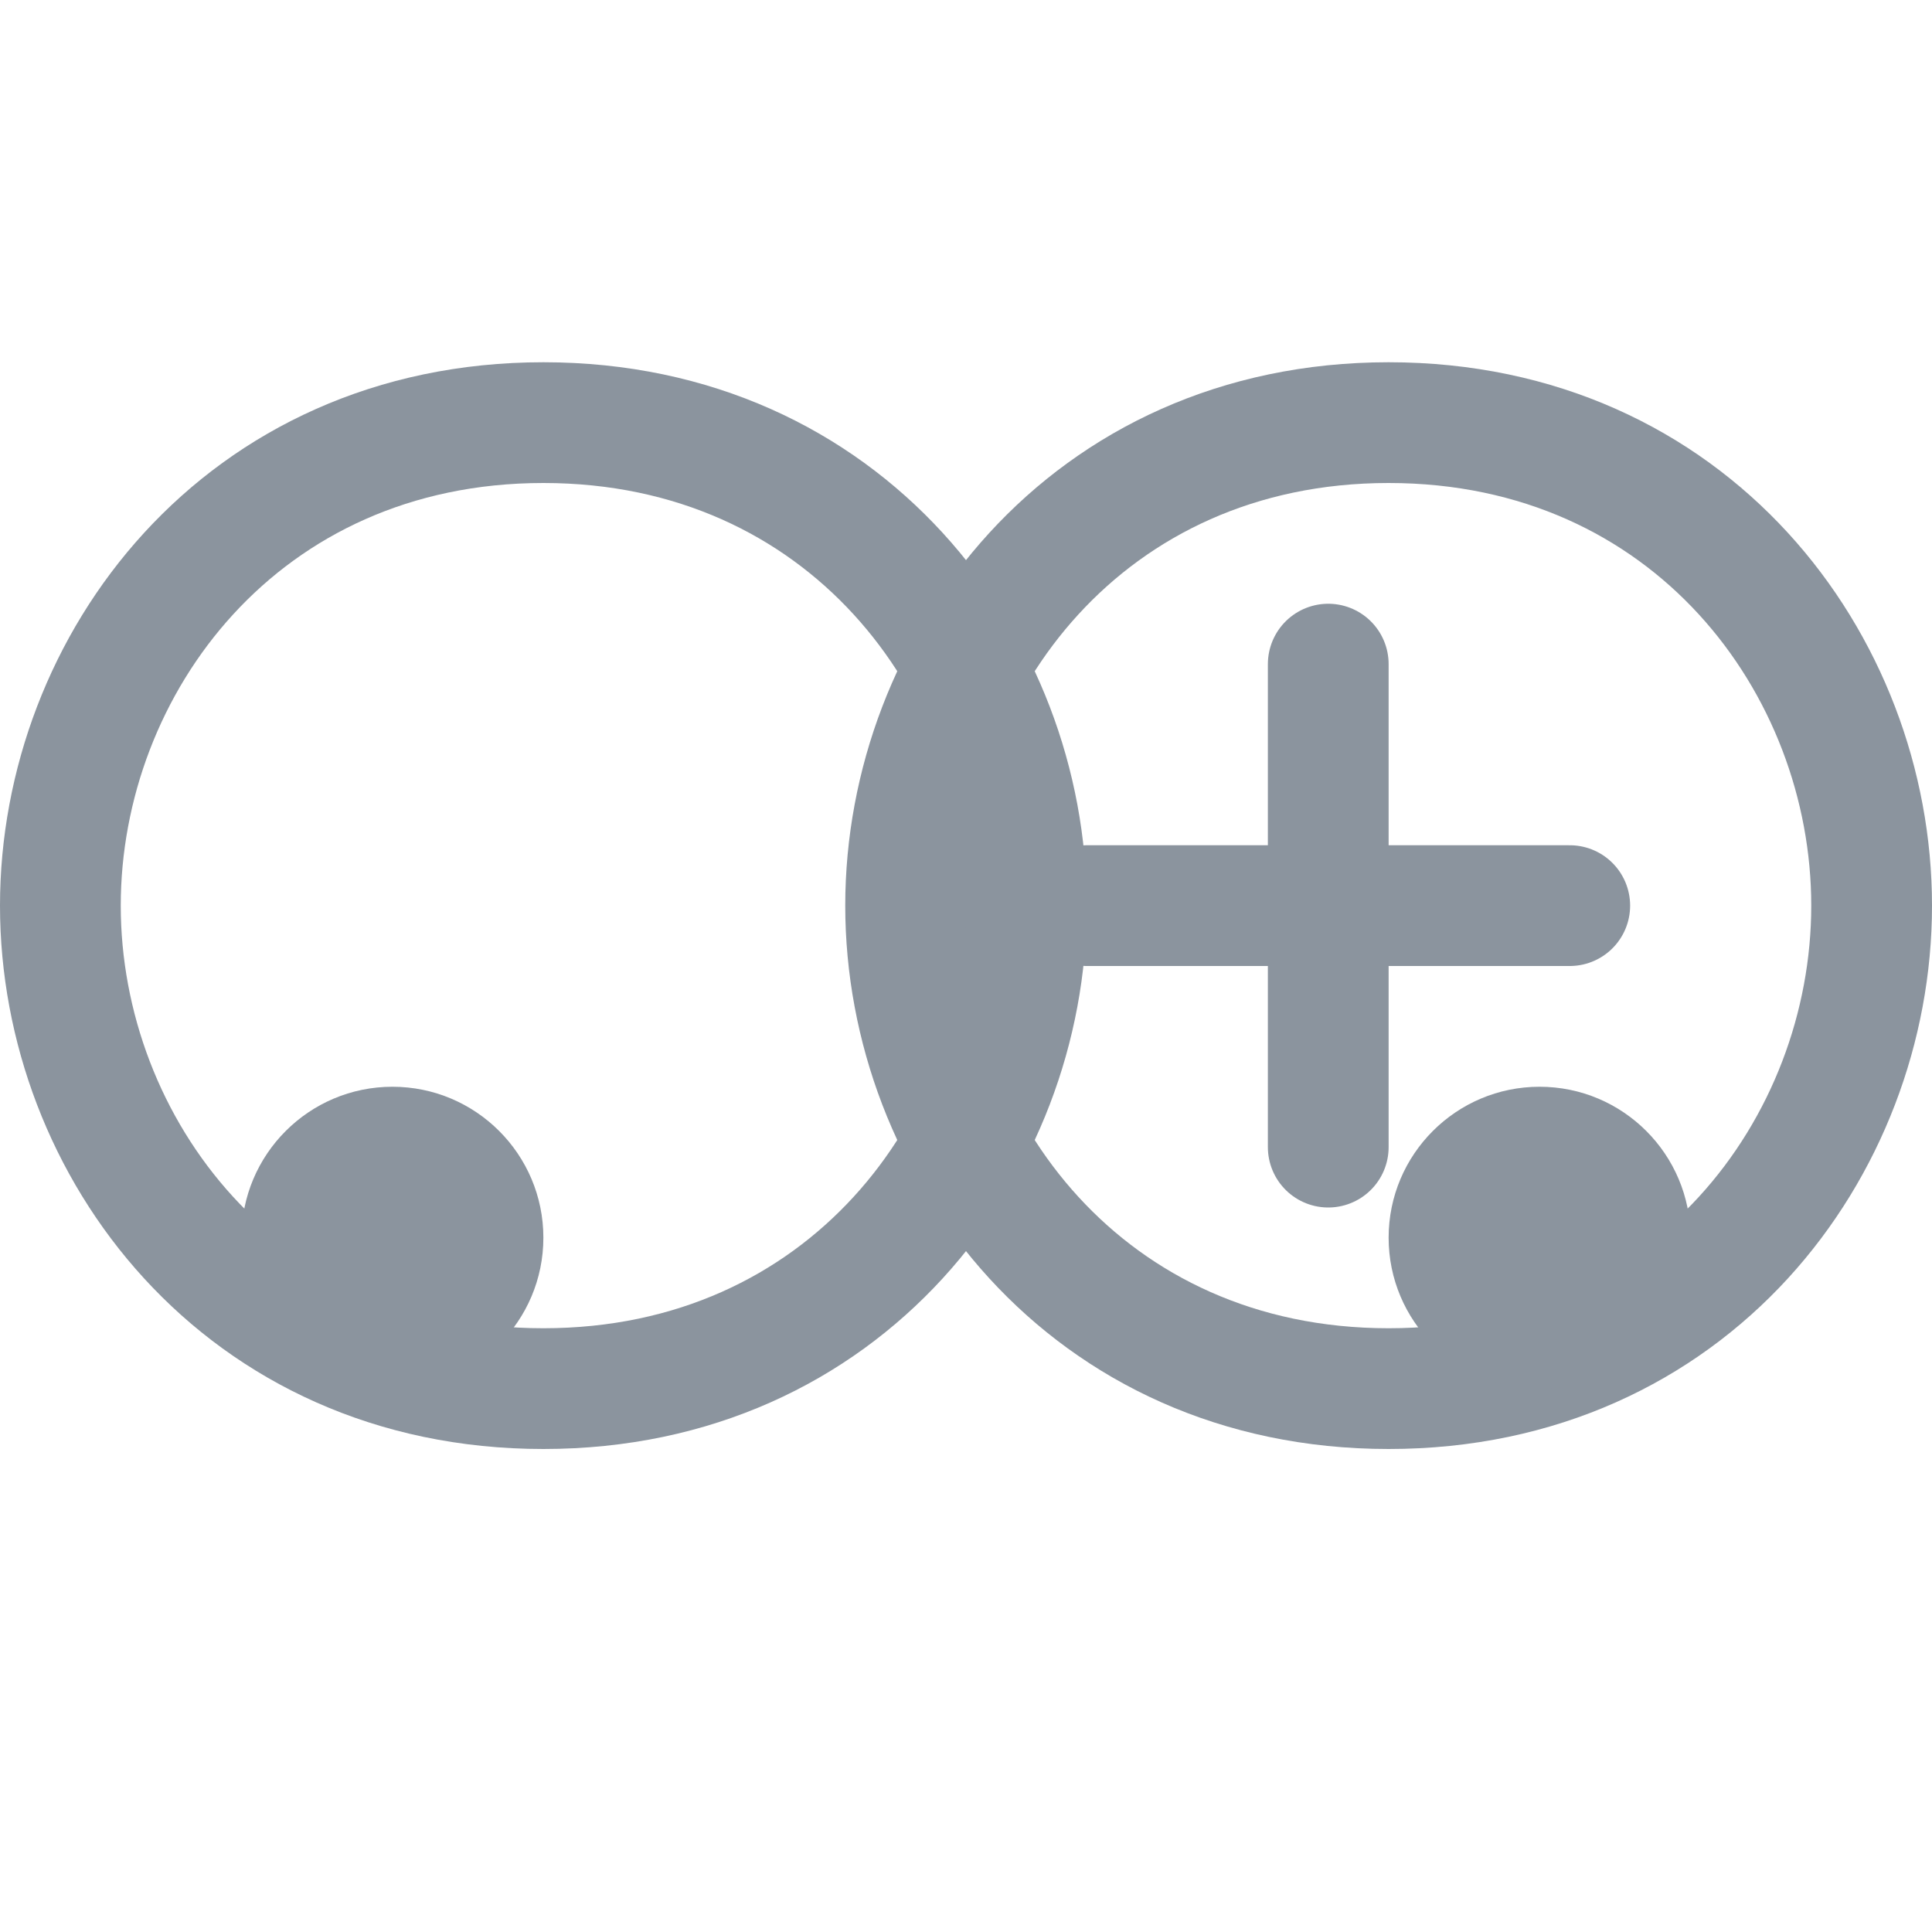 <svg xmlns="http://www.w3.org/2000/svg" width="16" height="16" viewBox="0 0 16 16" fill="none">
  <path d="M15.5 7.5C15.5 9.5 14 11.5 11.5 11.5C9 11.5 7.5 9.5 7.5 7.5C7.5 5.5 9 3.5 11.5 3.5C14 3.5 15.5 5.5 15.5 7.5Z" stroke="#8b949e" stroke-width="1" stroke-linecap="round" stroke-linejoin="round"/>
  <path d="M3.25 11.5C3.94 11.5 4.5 10.94 4.5 10.25C4.5 9.56 3.94 9 3.25 9C2.56 9 2 9.56 2 10.25C2 10.94 2.56 11.5 3.25 11.5Z" fill="#8b949e"/>
  <path d="M0.5 7.5C0.5 9.5 2 11.5 4.5 11.5C7 11.5 8.5 9.5 8.5 7.5C8.5 5.5 7 3.5 4.5 3.5C2 3.5 0.5 5.5 0.5 7.5Z" stroke="#8b949e" stroke-width="1" stroke-linecap="round" stroke-linejoin="round"/>
  <path d="M11 5.5V9.5" stroke="#8b949e" stroke-width="1" stroke-linecap="round" stroke-linejoin="round"/>
  <path d="M9 7.5H13" stroke="#8b949e" stroke-width="1" stroke-linecap="round" stroke-linejoin="round"/>
  <path d="M12.75 11.5C13.44 11.5 14 10.94 14 10.25C14 9.56 13.44 9 12.75 9C12.06 9 11.5 9.56 11.5 10.25C11.5 10.94 12.06 11.5 12.75 11.5Z" fill="#8b949e"/>
</svg> 